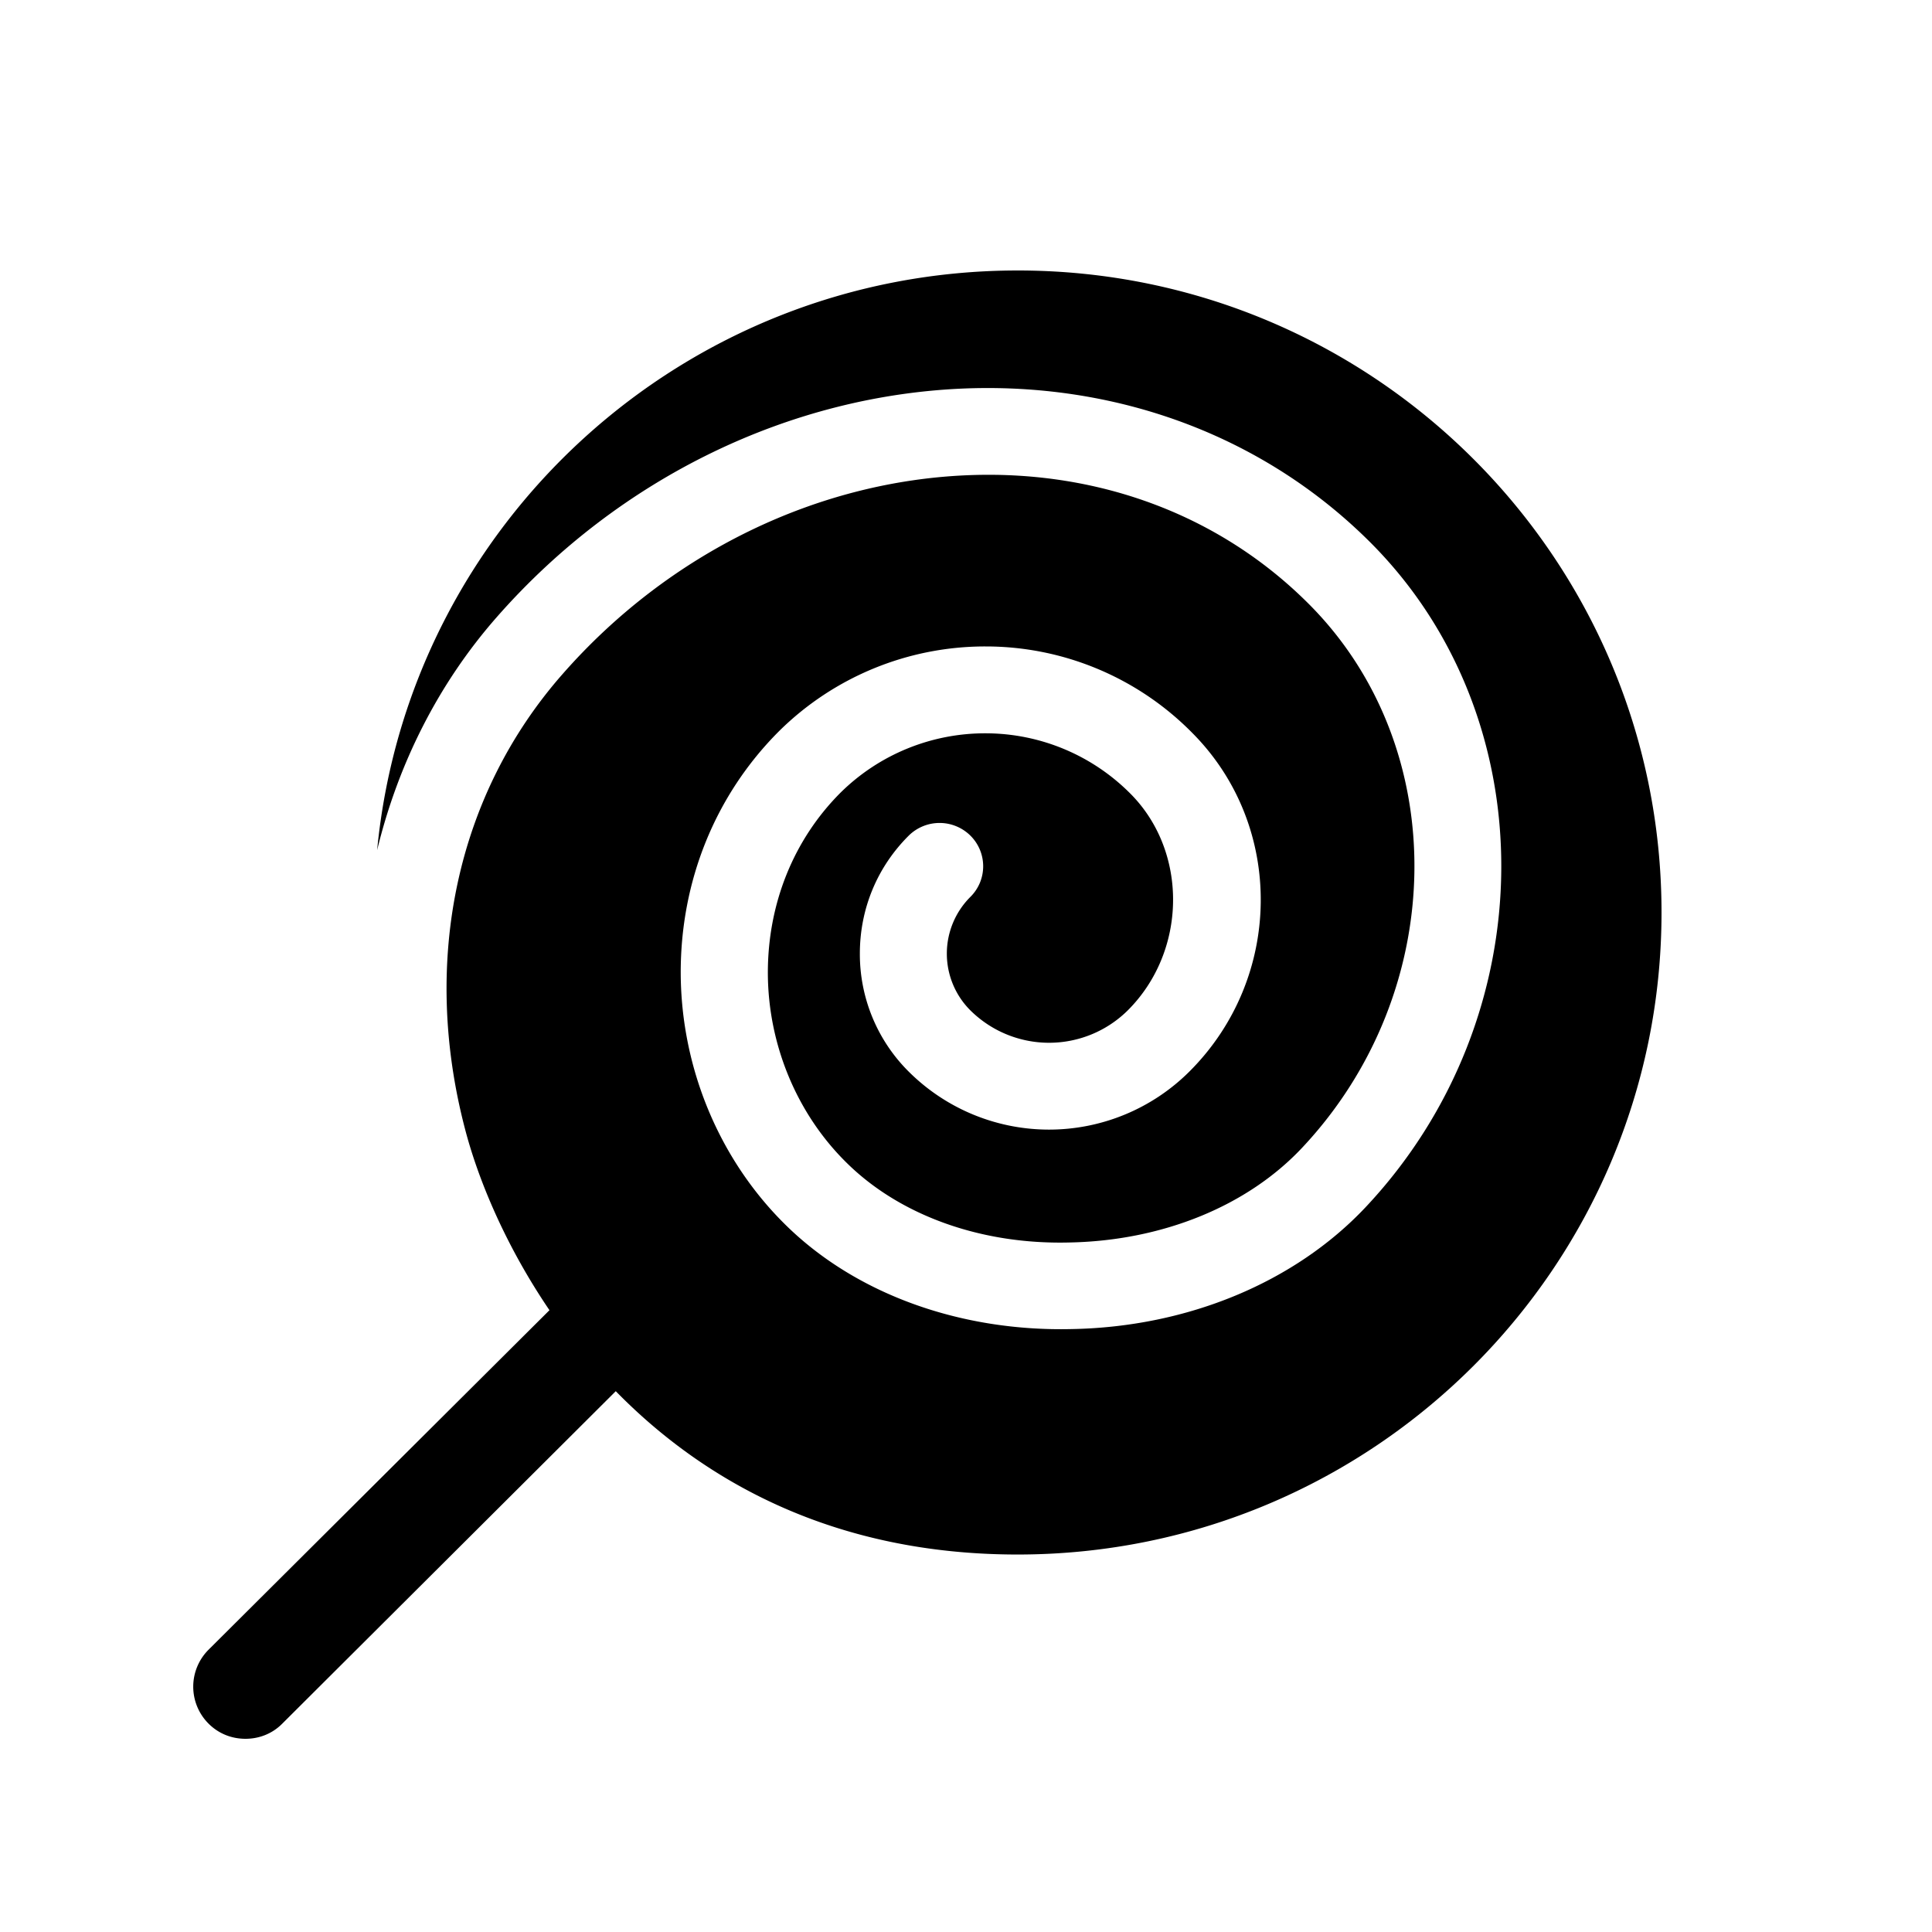 <?xml version="1.0" standalone="no"?><!DOCTYPE svg PUBLIC "-//W3C//DTD SVG 1.1//EN" "http://www.w3.org/Graphics/SVG/1.1/DTD/svg11.dtd"><svg t="1583303385429" class="icon" viewBox="0 0 1024 1024" version="1.1" xmlns="http://www.w3.org/2000/svg" p-id="2239" xmlns:xlink="http://www.w3.org/1999/xlink" width="200" height="200"><defs><style type="text/css"></style></defs><path d="M539.443 143.36C362.086 143.36 216.474 278.18 199.885 450.601c11.08-45.691 32.399-88.228 63.427-123.535 64.901-73.912 156.058-118.17 250.184-121.242 81.285-2.56 157.164 26.235 212.48 81.326 93.88 93.553 92.815 251.802-2.253 352.768-37.478 39.772-94.269 63.386-155.607 64.512-59.433 1.413-114.606-18.78-151.47-54.948-35.267-34.529-55.562-83.128-55.849-133.325-0.205-49.132 18.33-94.904 52.204-128.717a155.32 155.32 0 0 1 109.158-44.81h0.532a153.62 153.62 0 0 1 109.588 46.182c48.701 49.275 47.78 129.679-1.946 179.2a105.329 105.329 0 0 1-148.664 0 87.818 87.818 0 0 1-25.928-62.566c0-23.716 9.155-45.875 25.928-62.566a23.245 23.245 0 0 1 32.645 0c9.052 8.97 9.052 23.552 0 32.502a42.476 42.476 0 0 0 0 60.129 59.249 59.249 0 0 0 83.436 0c31.334-31.273 32.092-83.661 1.7-114.545a108.278 108.278 0 0 0-76.861-32.297h-0.389a108.995 108.995 0 0 0-76.513 31.273c-25.108 25.027-38.83 59.167-38.707 96.113 0.184 37.827 15.503 74.588 42.004 100.495 28.058 27.587 70.984 43.254 118.17 41.984 49.07-1.004 93.921-19.292 122.88-50.074 78.213-83.087 79.708-212.664 3.297-288.707-46.264-46.182-109.65-70.246-178.381-67.953-81.285 2.724-160.379 41.124-216.863 105.574-55.992 63.734-74.916 151.511-51.712 240.64 7.004 27.075 21.504 62.054 44.851 96.42l-180.716 179.978a27.689 27.689 0 0 0 0 39.117c5.468 5.489 12.472 8.069 19.62 8.069 7.045 0 14.111-2.58 19.497-8.049l176.742-176.189c47.104 48.108 115.999 86.569 213.053 86.569C727.839 823.91 880.64 671.498 880.64 483.615 880.64 295.731 727.859 143.36 539.443 143.36z" p-id="2240"></path></svg>